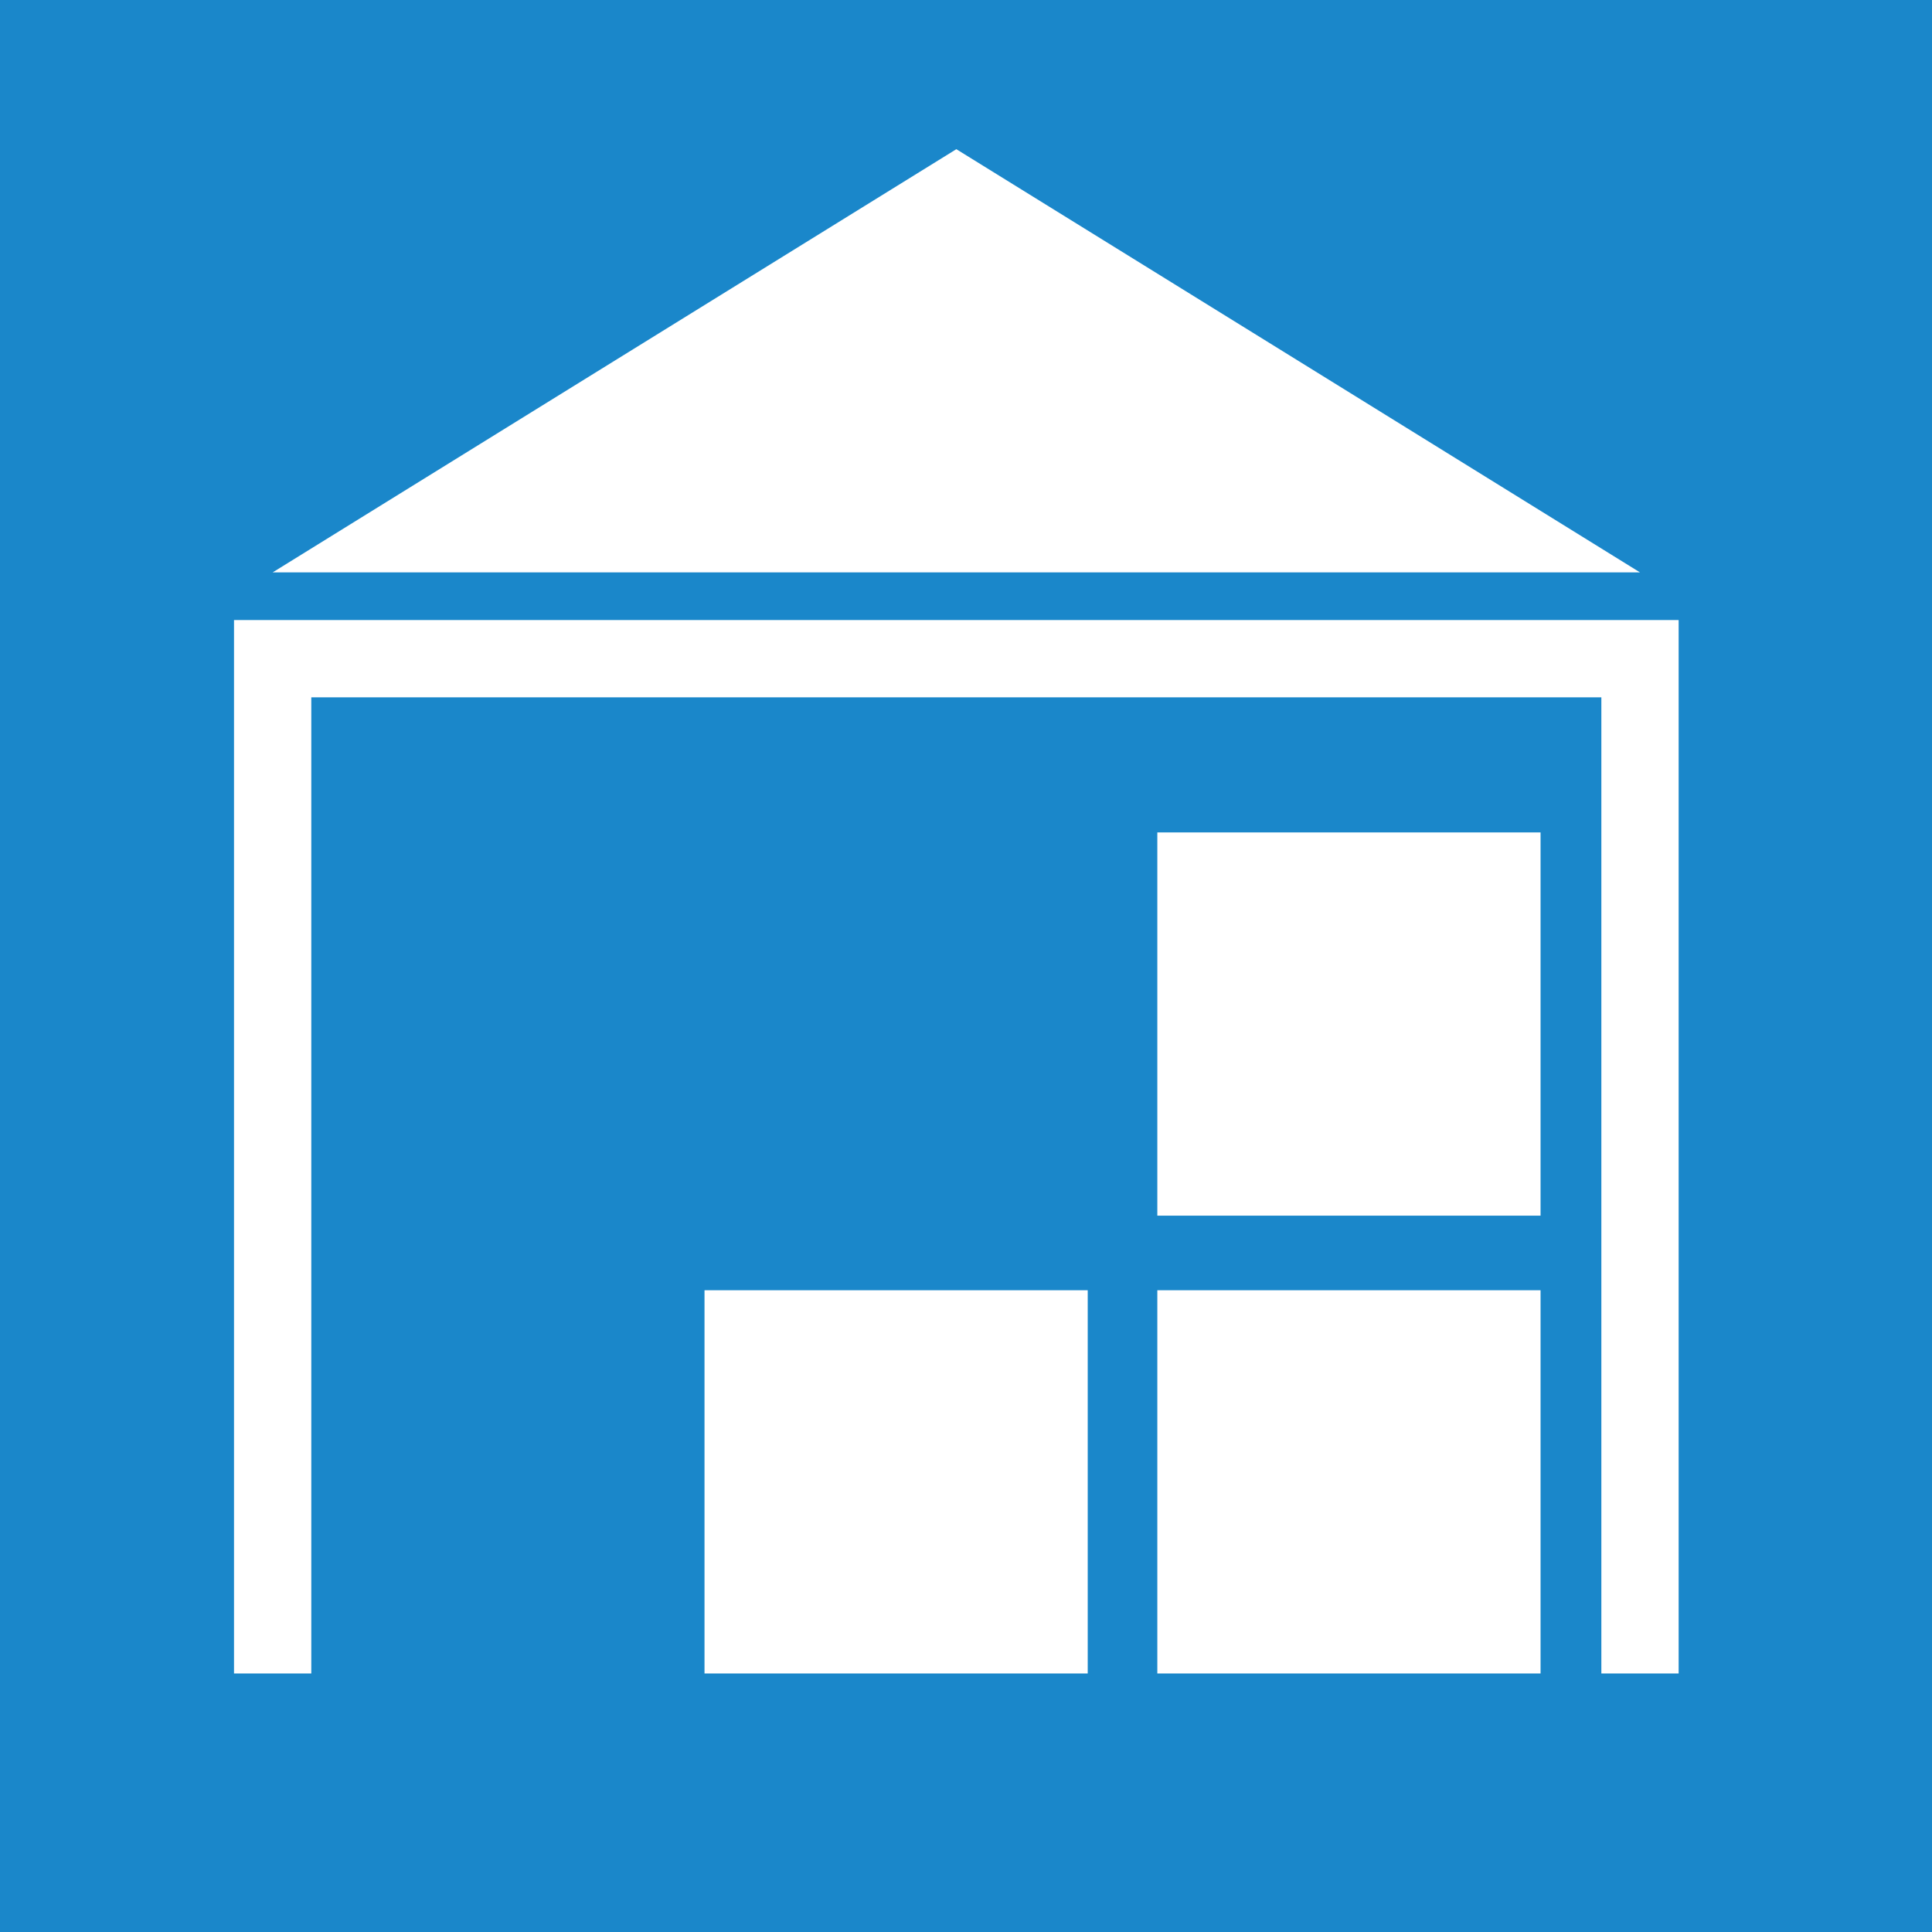 <?xml version="1.0" encoding="utf-8"?>
<!-- Generator: Adobe Illustrator 16.0.3, SVG Export Plug-In . SVG Version: 6.00 Build 0)  -->
<!DOCTYPE svg PUBLIC "-//W3C//DTD SVG 1.1//EN" "http://www.w3.org/Graphics/SVG/1.1/DTD/svg11.dtd">
<svg version="1.1" id="Слой_1" xmlns="http://www.w3.org/2000/svg" xmlns:xlink="http://www.w3.org/1999/xlink" x="0px" y="0px"
	 width="95px" height="95px" viewBox="0 0 95 95" enable-background="new 0 0 95 95" xml:space="preserve">
<g>
	<rect fill="#1A87CA" width="95" height="95"/>
	<g>
		<polyline fill="none" stroke="#FFFFFF" stroke-width="3.8" stroke-miterlimit="10" points="13.407,82.288 13.407,32.389 
			80.642,32.389 80.642,82.288 		"/>
		<polygon fill="#FFFFFF" points="47.025,7.336 63.835,17.74 80.642,28.146 47.025,28.146 13.407,28.146 30.216,17.74 		"/>
		<rect x="34.642" y="63.444" fill="#FFFFFF" width="18.843" height="18.844"/>
		<rect x="56.908" y="40.932" fill="#FFFFFF" width="18.844" height="18.844"/>
		<rect x="56.908" y="63.444" fill="#FFFFFF" width="18.844" height="18.844"/>
	</g>
</g>
</svg>
